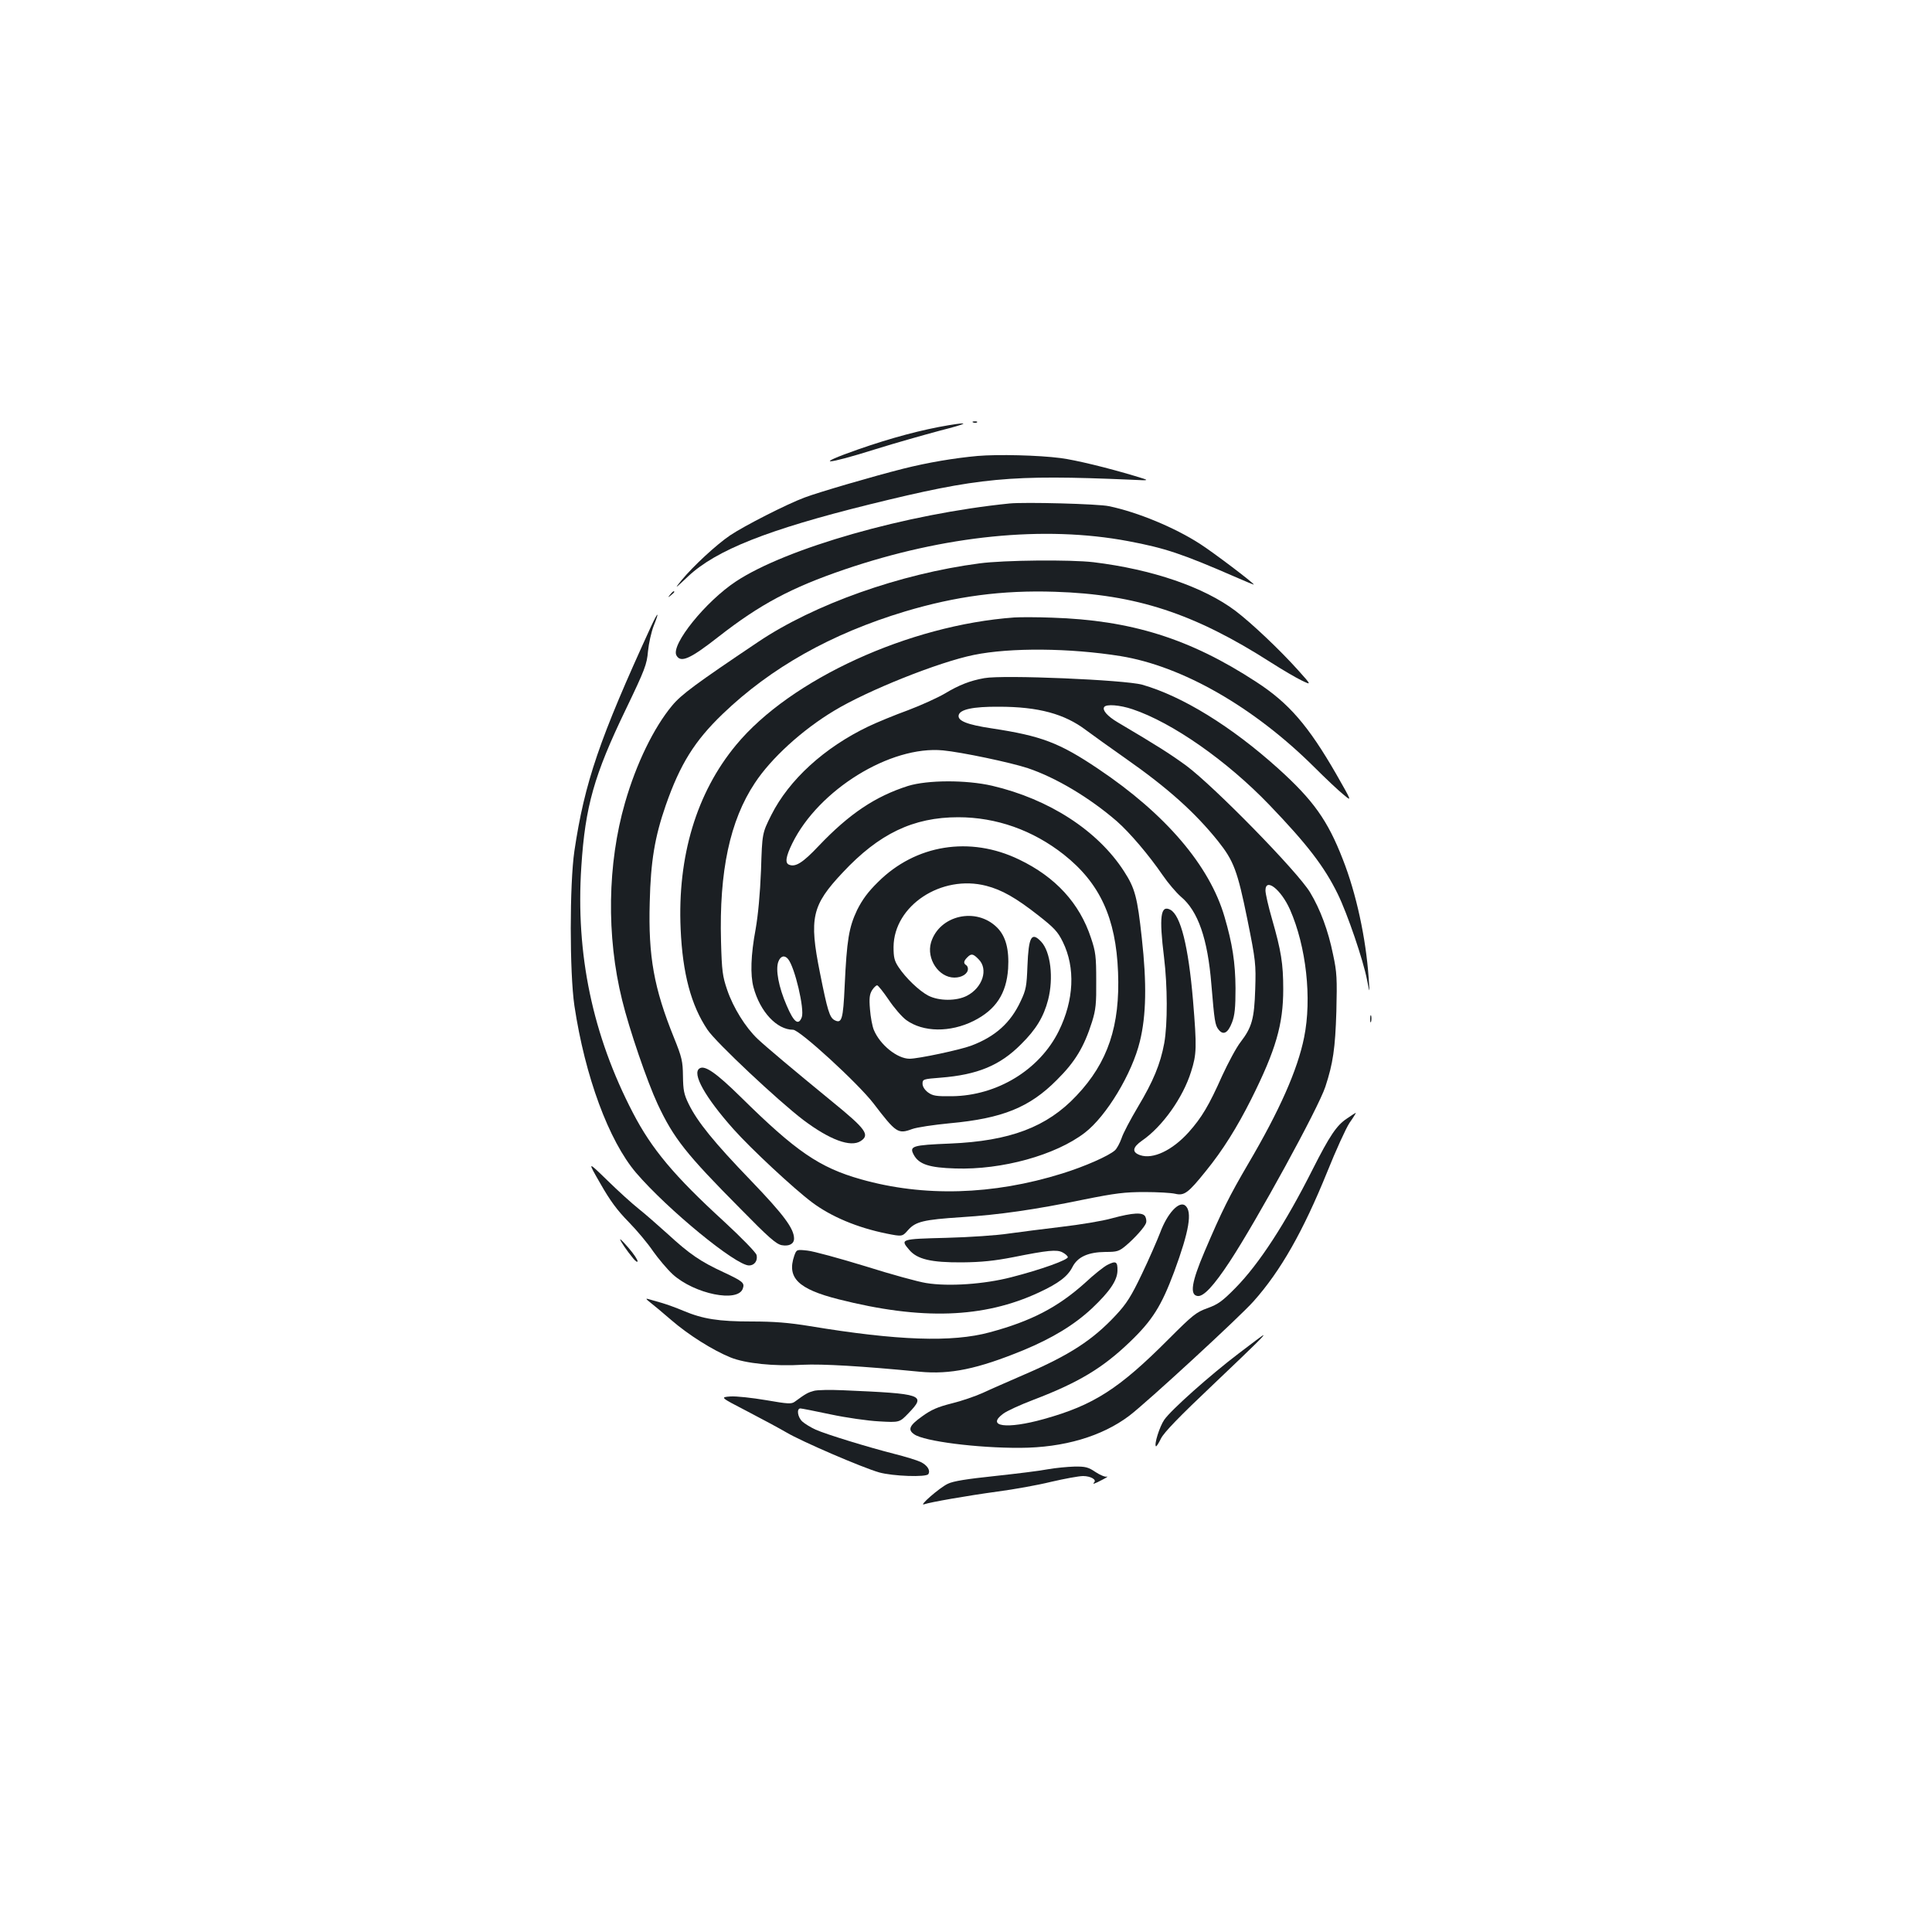 <?xml version="1.0" standalone="no"?>
<!DOCTYPE svg PUBLIC "-//W3C//DTD SVG 20010904//EN"
 "http://www.w3.org/TR/2001/REC-SVG-20010904/DTD/svg10.dtd">
<svg version="1.0" xmlns="http://www.w3.org/2000/svg"
 width="1000pt" height="1000pt" viewBox="0 0 1000 1000"
 preserveAspectRatio="xMidYMid meet">
<g transform="translate(0,1000) scale(0.1,-0.1)"
fill="#1b1f23" stroke="none">
<path d="M5038 7813 c7 -3 16 -2 19 1 4 3 -2 6 -13 5 -11 0 -14 -3 -6 -6z"/>
<path d="M4910 7799 c-138 -23 -296 -65 -468 -125 -237 -83 -173 -82 93 2 99
31 248 73 330 95 145 37 160 47 45 28z"/>
<path d="M5060 7640 c-121 -11 -258 -34 -385 -66 -151 -38 -439 -122 -510
-149 -92 -34 -315 -148 -386 -196 -71 -48 -191 -159 -252 -233 -38 -47 -35
-45 35 21 145 136 413 242 938 372 568 140 726 155 1355 128 100 -5 100 -5 20
19 -143 43 -308 83 -385 93 -115 15 -324 20 -430 11z"/>
<path d="M5225 7394 c-534 -54 -1154 -231 -1415 -403 -158 -104 -338 -328
-309 -383 22 -41 71 -19 219 97 214 167 375 253 650 347 520 177 1035 229
1470 147 191 -36 278 -65 558 -187 50 -22 92 -39 92 -38 0 8 -213 169 -279
211 -130 84 -322 164 -471 195 -54 12 -436 22 -515 14z"/>
<path d="M5070 7084 c-412 -54 -856 -212 -1145 -406 -323 -217 -399 -273 -446
-330 -95 -114 -186 -301 -244 -503 -91 -315 -97 -690 -15 -1021 37 -152 130
-423 184 -539 83 -177 147 -258 428 -541 146 -149 185 -183 214 -189 39 -7 64
7 64 34 0 52 -54 124 -223 300 -190 197 -278 305 -323 398 -24 49 -28 71 -29
143 -1 77 -5 96 -47 200 -103 255 -133 419 -125 700 5 212 26 338 83 502 74
212 149 333 295 473 249 239 561 415 943 530 264 79 503 111 776 102 420 -13
722 -112 1120 -367 58 -37 128 -78 157 -92 52 -25 52 -25 -17 52 -96 107 -242
245 -325 308 -163 123 -430 215 -735 252 -118 14 -464 11 -590 -6z"/>
<path d="M3469 6923 c-13 -16 -12 -17 4 -4 9 7 17 15 17 17 0 8 -8 3 -21 -13z"/>
<path d="M3370 6758 c-267 -582 -344 -807 -397 -1163 -25 -171 -25 -629 0
-800 55 -367 178 -699 319 -865 163 -190 516 -480 585 -480 28 0 46 25 39 54
-3 13 -76 88 -169 174 -258 236 -374 375 -471 562 -209 402 -297 822 -267
1275 20 311 66 473 230 813 100 208 109 233 115 301 4 41 17 100 30 133 31 77
22 74 -14 -4z"/>
<path d="M5250 6804 c-544 -39 -1159 -320 -1440 -660 -205 -247 -304 -577
-287 -953 10 -229 54 -395 139 -521 43 -65 367 -369 496 -467 137 -103 245
-143 297 -109 49 32 27 62 -150 206 -199 163 -337 279 -384 323 -63 60 -126
162 -157 253 -24 70 -28 98 -32 251 -10 363 46 626 175 820 84 128 245 275
410 374 173 105 541 252 723 289 190 39 498 36 760 -6 320 -52 690 -264 1002
-574 59 -59 127 -123 152 -143 44 -37 44 -37 -37 105 -145 252 -246 369 -414
478 -344 225 -649 320 -1058 333 -77 3 -165 3 -195 1z"/>
<path d="M5095 6490 c-74 -13 -132 -36 -205 -80 -36 -21 -121 -60 -190 -86
-69 -25 -161 -63 -205 -84 -228 -109 -411 -276 -503 -459 -47 -94 -47 -94 -53
-285 -5 -124 -15 -231 -28 -306 -25 -133 -28 -236 -11 -300 34 -127 121 -220
205 -220 34 0 336 -277 416 -381 117 -153 127 -160 200 -133 24 9 112 22 195
30 273 25 413 82 554 224 95 94 141 171 182 300 20 64 23 95 22 215 0 124 -3
149 -27 220 -59 180 -184 316 -372 406 -254 123 -536 78 -731 -117 -52 -51
-81 -91 -108 -145 -42 -89 -53 -154 -64 -392 -8 -175 -15 -197 -53 -177 -25
14 -36 49 -75 245 -57 284 -42 349 118 519 188 201 365 286 598 286 197 0 386
-67 546 -193 187 -148 270 -328 281 -609 11 -277 -52 -467 -215 -639 -153
-163 -345 -235 -654 -248 -197 -8 -213 -13 -188 -59 27 -49 81 -66 215 -70
241 -8 519 69 670 185 112 86 245 307 285 473 33 134 36 300 10 534 -23 212
-35 258 -92 346 -136 211 -388 374 -683 443 -135 31 -334 30 -435 -1 -169 -54
-303 -143 -462 -310 -82 -87 -120 -111 -153 -98 -23 8 -18 42 16 111 136 277
508 507 780 481 95 -9 348 -62 439 -92 146 -49 320 -153 461 -275 67 -59 165
-174 237 -279 28 -41 71 -91 94 -111 89 -74 139 -218 158 -454 16 -191 19
-212 38 -235 24 -30 48 -17 69 38 14 37 18 75 18 177 -1 133 -16 230 -57 370
-77 264 -304 531 -653 765 -202 136 -295 171 -552 210 -127 19 -177 39 -171
68 6 30 74 45 208 44 205 0 340 -37 451 -121 35 -26 127 -92 204 -146 220
-154 360 -280 479 -428 82 -103 101 -154 152 -404 44 -218 45 -234 41 -363 -5
-154 -17 -197 -76 -274 -22 -28 -64 -107 -95 -174 -68 -153 -106 -217 -174
-293 -85 -94 -185 -141 -251 -118 -43 15 -40 40 10 75 105 72 212 222 254 357
29 91 30 125 10 369 -24 281 -64 440 -117 469 -51 27 -59 -35 -33 -246 18
-147 19 -345 1 -445 -20 -108 -57 -197 -136 -329 -38 -64 -77 -137 -85 -163
-9 -25 -24 -53 -34 -62 -32 -29 -157 -84 -273 -120 -359 -112 -717 -122 -1042
-30 -215 61 -336 144 -621 425 -127 125 -187 167 -214 149 -41 -25 28 -149
176 -315 90 -101 311 -307 407 -379 98 -73 232 -130 385 -161 81 -16 81 -16
111 18 39 44 79 54 278 67 191 12 380 39 631 91 164 33 213 39 315 39 67 0
138 -4 159 -9 47 -11 67 4 158 117 88 108 162 227 235 372 128 256 166 388
166 570 0 133 -11 199 -58 363 -19 65 -34 132 -34 148 0 68 80 6 127 -99 84
-191 114 -460 73 -662 -34 -168 -127 -378 -290 -655 -96 -164 -135 -241 -226
-455 -66 -155 -77 -222 -36 -228 31 -5 84 52 167 178 140 213 459 795 495 905
40 122 51 198 57 390 4 169 3 202 -17 294 -25 124 -66 234 -119 322 -65 108
-496 548 -641 656 -84 61 -143 99 -356 225 -52 31 -79 62 -69 78 10 17 82 11
147 -11 206 -69 489 -267 708 -495 196 -204 285 -320 354 -461 50 -102 132
-342 152 -446 14 -72 14 -72 8 13 -14 203 -64 436 -134 613 -78 201 -153 306
-335 470 -241 217 -496 374 -703 433 -90 25 -719 52 -817 34z m10 -1075 c81
-21 153 -62 268 -152 83 -65 102 -85 128 -138 66 -134 58 -302 -21 -462 -99
-200 -318 -334 -552 -337 -84 -1 -100 2 -125 20 -17 13 -28 30 -28 45 0 23 4
24 94 31 190 15 307 63 416 173 78 77 117 142 140 230 29 113 13 249 -36 301
-50 53 -65 26 -71 -126 -4 -104 -7 -123 -35 -182 -52 -112 -131 -183 -255
-230 -58 -22 -275 -68 -320 -68 -64 0 -153 72 -185 149 -8 19 -17 67 -20 107
-5 58 -2 78 11 99 9 14 21 25 26 25 5 0 32 -34 60 -75 28 -42 69 -89 91 -105
87 -63 227 -65 349 -4 115 58 169 141 178 270 6 100 -12 168 -57 213 -108 108
-299 64 -342 -77 -25 -85 40 -182 121 -182 39 0 70 20 70 45 0 8 -4 17 -10 20
-14 9 -12 21 6 39 21 22 31 20 59 -9 52 -51 21 -147 -60 -189 -54 -28 -145
-28 -201 1 -47 25 -116 91 -153 147 -22 33 -26 51 -26 105 2 214 248 376 480
316z m-1026 -379 c35 -42 86 -260 71 -301 -17 -45 -41 -27 -78 60 -42 96 -59
188 -43 228 11 29 32 35 50 13z"/>
<path d="M7092 4725 c0 -16 2 -22 5 -12 2 9 2 23 0 30 -3 6 -5 -1 -5 -18z"/>
<path d="M6971 4210 c-52 -34 -89 -89 -176 -261 -142 -282 -278 -491 -400
-615 -68 -69 -90 -85 -145 -105 -59 -21 -77 -36 -200 -159 -258 -259 -389
-343 -647 -415 -193 -54 -301 -39 -210 28 17 13 88 46 157 72 233 89 357 164
497 298 118 113 164 187 230 363 79 214 95 313 58 344 -32 26 -93 -40 -130
-140 -16 -41 -58 -138 -95 -215 -55 -115 -79 -153 -134 -212 -120 -129 -240
-207 -475 -308 -80 -35 -177 -77 -215 -95 -38 -17 -110 -42 -160 -54 -71 -18
-105 -32 -153 -67 -66 -47 -76 -69 -41 -93 51 -36 325 -71 548 -70 226 1 423
59 565 166 91 69 571 511 643 592 141 158 257 363 382 671 44 110 96 224 115
253 20 28 34 52 33 52 -2 0 -23 -13 -47 -30z"/>
<path d="M3108 3873 c50 -88 87 -138 146 -198 43 -44 100 -112 126 -151 27
-38 72 -92 102 -120 113 -102 339 -148 363 -73 10 29 0 37 -100 84 -119 55
-176 94 -288 197 -50 45 -118 105 -151 131 -34 27 -107 93 -163 148 -103 100
-103 100 -35 -18z"/>
<path d="M5755 3694 c-49 -14 -166 -33 -260 -44 -93 -11 -217 -27 -275 -35
-58 -9 -203 -19 -322 -22 -238 -6 -239 -7 -192 -62 41 -49 113 -66 274 -65
101 1 167 8 265 27 179 36 225 40 254 25 14 -7 26 -18 28 -24 5 -14 -140 -66
-293 -105 -139 -36 -324 -49 -440 -30 -40 6 -182 45 -315 87 -134 41 -269 78
-300 81 -56 6 -56 6 -68 -27 -39 -114 20 -172 229 -225 430 -109 751 -98 1037
35 103 48 149 83 174 132 27 53 82 77 171 78 60 0 70 3 106 33 46 39 97 96
104 117 3 8 1 23 -4 33 -12 23 -62 21 -173 -9z"/>
<path d="M3210 3585 c0 -8 34 -58 67 -98 13 -16 23 -22 23 -15 0 8 -20 38 -45
67 -25 29 -45 50 -45 46z"/>
<path d="M5734 3454 c-18 -8 -72 -51 -120 -96 -140 -125 -276 -196 -491 -254
-195 -53 -478 -43 -931 32 -110 18 -186 24 -302 24 -171 0 -252 13 -352 55
-35 15 -85 33 -112 41 -28 8 -59 17 -70 20 -15 5 -13 0 9 -17 17 -13 66 -54
110 -92 89 -77 215 -156 306 -193 76 -31 227 -47 374 -38 101 5 308 -7 605
-36 159 -15 299 14 536 111 152 63 265 132 356 217 93 88 131 145 132 195 1
47 -8 52 -50 31z"/>
<path d="M6412 2995 c-149 -113 -352 -294 -386 -344 -24 -35 -53 -127 -43
-137 2 -3 14 15 26 40 16 32 92 111 277 286 222 211 263 252 252 249 -2 0 -58
-42 -126 -94z"/>
<path d="M4213 2801 c-30 -8 -42 -14 -99 -56 -18 -13 -34 -12 -150 8 -71 12
-153 21 -183 19 -54 -4 -54 -4 85 -76 77 -40 168 -89 204 -110 81 -48 393
-182 480 -207 71 -20 245 -26 255 -9 12 19 -5 46 -40 63 -19 9 -81 28 -137 42
-137 35 -349 100 -406 125 -26 12 -57 31 -69 42 -25 23 -31 68 -10 68 6 0 77
-14 157 -31 80 -17 192 -33 250 -36 106 -6 106 -6 153 43 91 95 77 100 -338
118 -66 3 -135 2 -152 -3z"/>
<path d="M5423 2395 c-40 -8 -164 -23 -275 -35 -142 -15 -214 -26 -242 -40
-43 -20 -156 -119 -122 -106 32 11 220 44 381 66 83 11 206 33 275 50 69 16
144 30 166 30 39 0 72 -19 57 -33 -11 -12 3 -7 43 14 21 11 32 18 23 16 -8 -3
-35 8 -59 24 -37 25 -52 29 -109 28 -36 -1 -99 -7 -138 -14z"/>
</g>
</svg>
